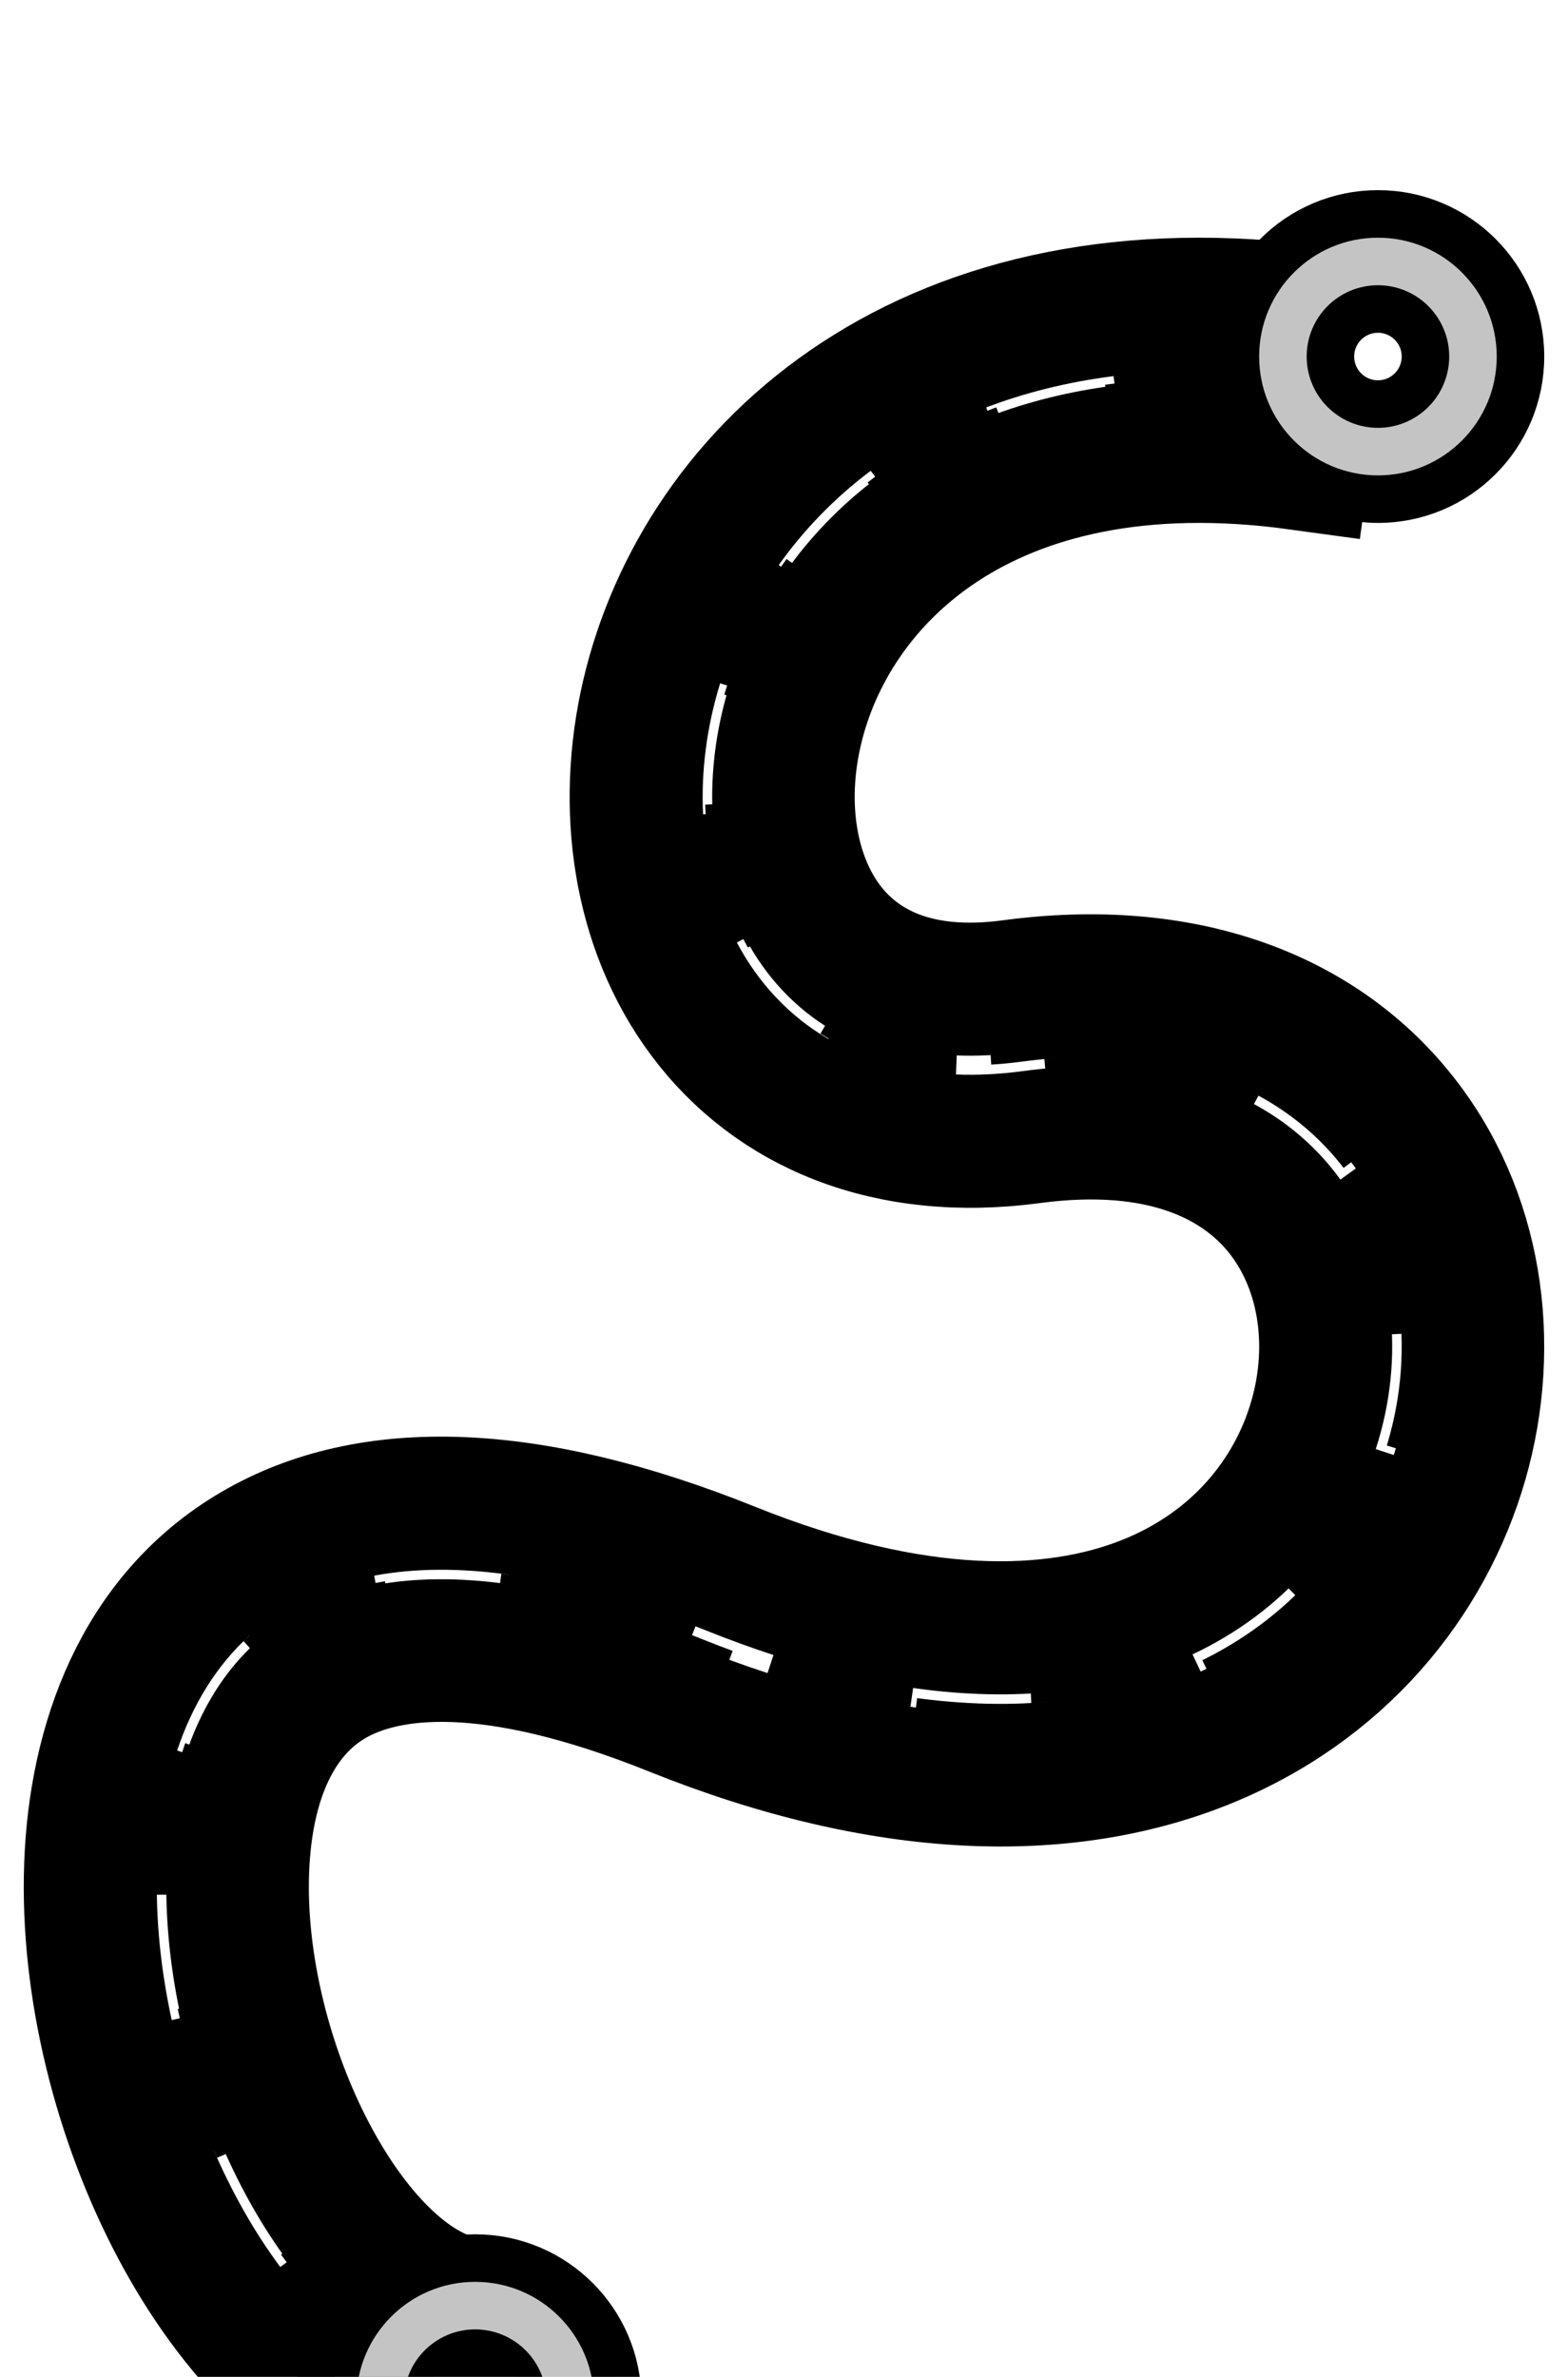 <svg width="33" height="50" viewBox="0 0 33 50" fill="none" xmlns="http://www.w3.org/2000/svg">
<g clip-path="url(#clip0)">
<rect width="1440" height="2700" transform="translate(-554 -762)" fill="white"/>
<g filter="url(#filter0_d)">
<path fill-rule="evenodd" clip-rule="evenodd" d="M17.311 15.508C18.005 16.439 19.243 17.122 21.295 16.847C24.898 16.364 27.686 17.446 29.358 19.517C30.99 21.537 31.364 24.264 30.662 26.71C29.952 29.182 28.126 31.447 25.258 32.583C22.394 33.717 18.667 33.66 14.216 31.872C10.349 30.318 8.126 30.57 6.929 31.27C5.762 31.953 5.078 33.361 5.006 35.353C4.935 37.326 5.495 39.573 6.458 41.39C7.455 43.27 8.676 44.325 9.696 44.529L9.105 47.471C6.765 47.001 4.958 44.966 3.807 42.795C2.623 40.56 1.916 37.795 2.008 35.245C2.099 32.713 3.009 30.088 5.414 28.681C7.79 27.291 11.119 27.395 15.334 29.088C19.281 30.674 22.189 30.572 24.154 29.794C26.115 29.017 27.312 27.504 27.778 25.882C28.252 24.234 27.954 22.553 27.024 21.402C26.136 20.301 24.473 19.448 21.693 19.82C18.706 20.22 16.332 19.216 14.905 17.3C13.529 15.453 13.194 12.974 13.734 10.655C14.28 8.312 15.738 6.016 18.122 4.457C20.516 2.891 23.748 2.129 27.744 2.677L27.337 5.649C23.943 5.184 21.463 5.856 19.764 6.968C18.053 8.087 17.034 9.714 16.656 11.336C16.273 12.981 16.567 14.509 17.311 15.508Z" fill="black" stroke="black" stroke-width="3"/>
<path fill-rule="evenodd" clip-rule="evenodd" d="M27.513 4.361C27.053 4.298 26.607 4.254 26.174 4.228L26.197 3.829C26.641 3.856 27.098 3.9 27.568 3.965L27.513 4.361ZM23.487 4.308C22.539 4.429 21.676 4.648 20.896 4.945L20.754 4.571C21.565 4.263 22.459 4.036 23.436 3.912L23.487 4.308ZM18.565 6.222C17.825 6.779 17.209 7.424 16.714 8.119L16.389 7.887C16.906 7.159 17.551 6.485 18.325 5.903L18.565 6.222ZM15.538 10.492C15.267 11.369 15.155 12.26 15.197 13.11L14.797 13.129C14.753 12.231 14.872 11.294 15.156 10.374L15.538 10.492ZM15.862 15.639C16.271 16.411 16.863 17.059 17.635 17.511L17.433 17.856C16.592 17.364 15.949 16.659 15.508 15.826L15.862 15.639ZM21.467 18.135C22.015 18.062 22.537 18.029 23.031 18.033L23.028 18.433C22.553 18.429 22.051 18.461 21.52 18.532C21.028 18.598 20.561 18.62 20.119 18.602L20.135 18.202C20.552 18.219 20.996 18.198 21.467 18.135ZM26.089 18.633C27.128 19.083 27.944 19.762 28.535 20.579L28.21 20.813C27.661 20.054 26.903 19.422 25.93 19L26.089 18.633ZM29.651 23.5C29.773 24.522 29.666 25.588 29.334 26.607L28.954 26.483C29.268 25.517 29.369 24.51 29.254 23.547L29.651 23.5ZM10.694 29.526C9.643 29.376 8.732 29.391 7.949 29.538L7.875 29.145C8.708 28.989 9.664 28.975 10.75 29.13L10.694 29.526ZM27.774 29.311C27.108 30.053 26.272 30.69 25.269 31.163L25.098 30.801C26.053 30.351 26.846 29.746 27.476 29.044L27.774 29.311ZM14.701 30.665C14.246 30.483 13.807 30.322 13.385 30.181L13.511 29.802C13.942 29.945 14.388 30.109 14.85 30.294C15.338 30.49 15.814 30.663 16.278 30.814L16.154 31.194C15.682 31.041 15.197 30.865 14.701 30.665ZM5.539 30.683C4.876 31.277 4.407 32.054 4.108 32.95L3.728 32.823C4.045 31.875 4.549 31.034 5.272 30.385L5.539 30.683ZM22.268 31.979C21.32 32.08 20.284 32.063 19.161 31.904L19.217 31.508C20.31 31.663 21.313 31.678 22.226 31.581L22.268 31.979ZM3.7 35.657C3.697 36.555 3.804 37.487 4.005 38.408L3.614 38.493C3.408 37.547 3.297 36.586 3.3 35.656L3.7 35.657ZM4.854 41.049C5.235 41.931 5.697 42.748 6.22 43.45L5.899 43.688C5.356 42.959 4.879 42.114 4.487 41.207L4.854 41.049ZM8.199 45.314C8.602 45.552 9.017 45.719 9.44 45.804L9.361 46.196C8.888 46.101 8.431 45.916 7.996 45.659L8.199 45.314Z" fill="white" stroke="black" stroke-width="0.4" stroke-dasharray="3 3"/>
<path d="M13 46.5C13 48.157 11.657 49.5 10 49.5C8.343 49.5 7 48.157 7 46.5C7 44.843 8.343 43.5 10 43.5C11.657 43.5 13 44.843 13 46.5Z" fill="#C4C4C4" stroke="black"/>
<path d="M11 46.5C11 47.052 10.552 47.5 10 47.5C9.448 47.5 9 47.052 9 46.5C9 45.948 9.448 45.5 10 45.5C10.552 45.5 11 45.948 11 46.5Z" fill="white" stroke="black"/>
<path d="M32 3.5C32 5.157 30.657 6.5 29 6.5C27.343 6.5 26 5.157 26 3.5C26 1.843 27.343 0.5 29 0.5C30.657 0.5 32 1.843 32 3.5Z" fill="#C4C4C4" stroke="black"/>
<path d="M30 3.5C30 4.052 29.552 4.5 29 4.5C28.448 4.5 28 4.052 28 3.5C28 2.948 28.448 2.5 29 2.5C29.552 2.5 30 2.948 30 3.5Z" fill="white" stroke="black"/>
</g>
</g>
<defs>
<filter id="filter0_d" x="-3.5" y="0" width="40" height="58" filterUnits="userSpaceOnUse" color-interpolation-filters="sRGB">
<feFlood flood-opacity="0" result="BackgroundImageFix"/>
<feColorMatrix in="SourceAlpha" type="matrix" values="0 0 0 0 0 0 0 0 0 0 0 0 0 0 0 0 0 0 127 0"/>
<feOffset dy="4"/>
<feGaussianBlur stdDeviation="2"/>
<feColorMatrix type="matrix" values="0 0 0 0 0 0 0 0 0 0 0 0 0 0 0 0 0 0 0.25 0"/>
<feBlend mode="normal" in2="BackgroundImageFix" result="effect1_dropShadow"/>
<feBlend mode="normal" in="SourceGraphic" in2="effect1_dropShadow" result="shape"/>
</filter>
<clipPath id="clip0">
<rect width="1440" height="2700" fill="white" transform="translate(-554 -762)"/>
</clipPath>
</defs>
</svg>
